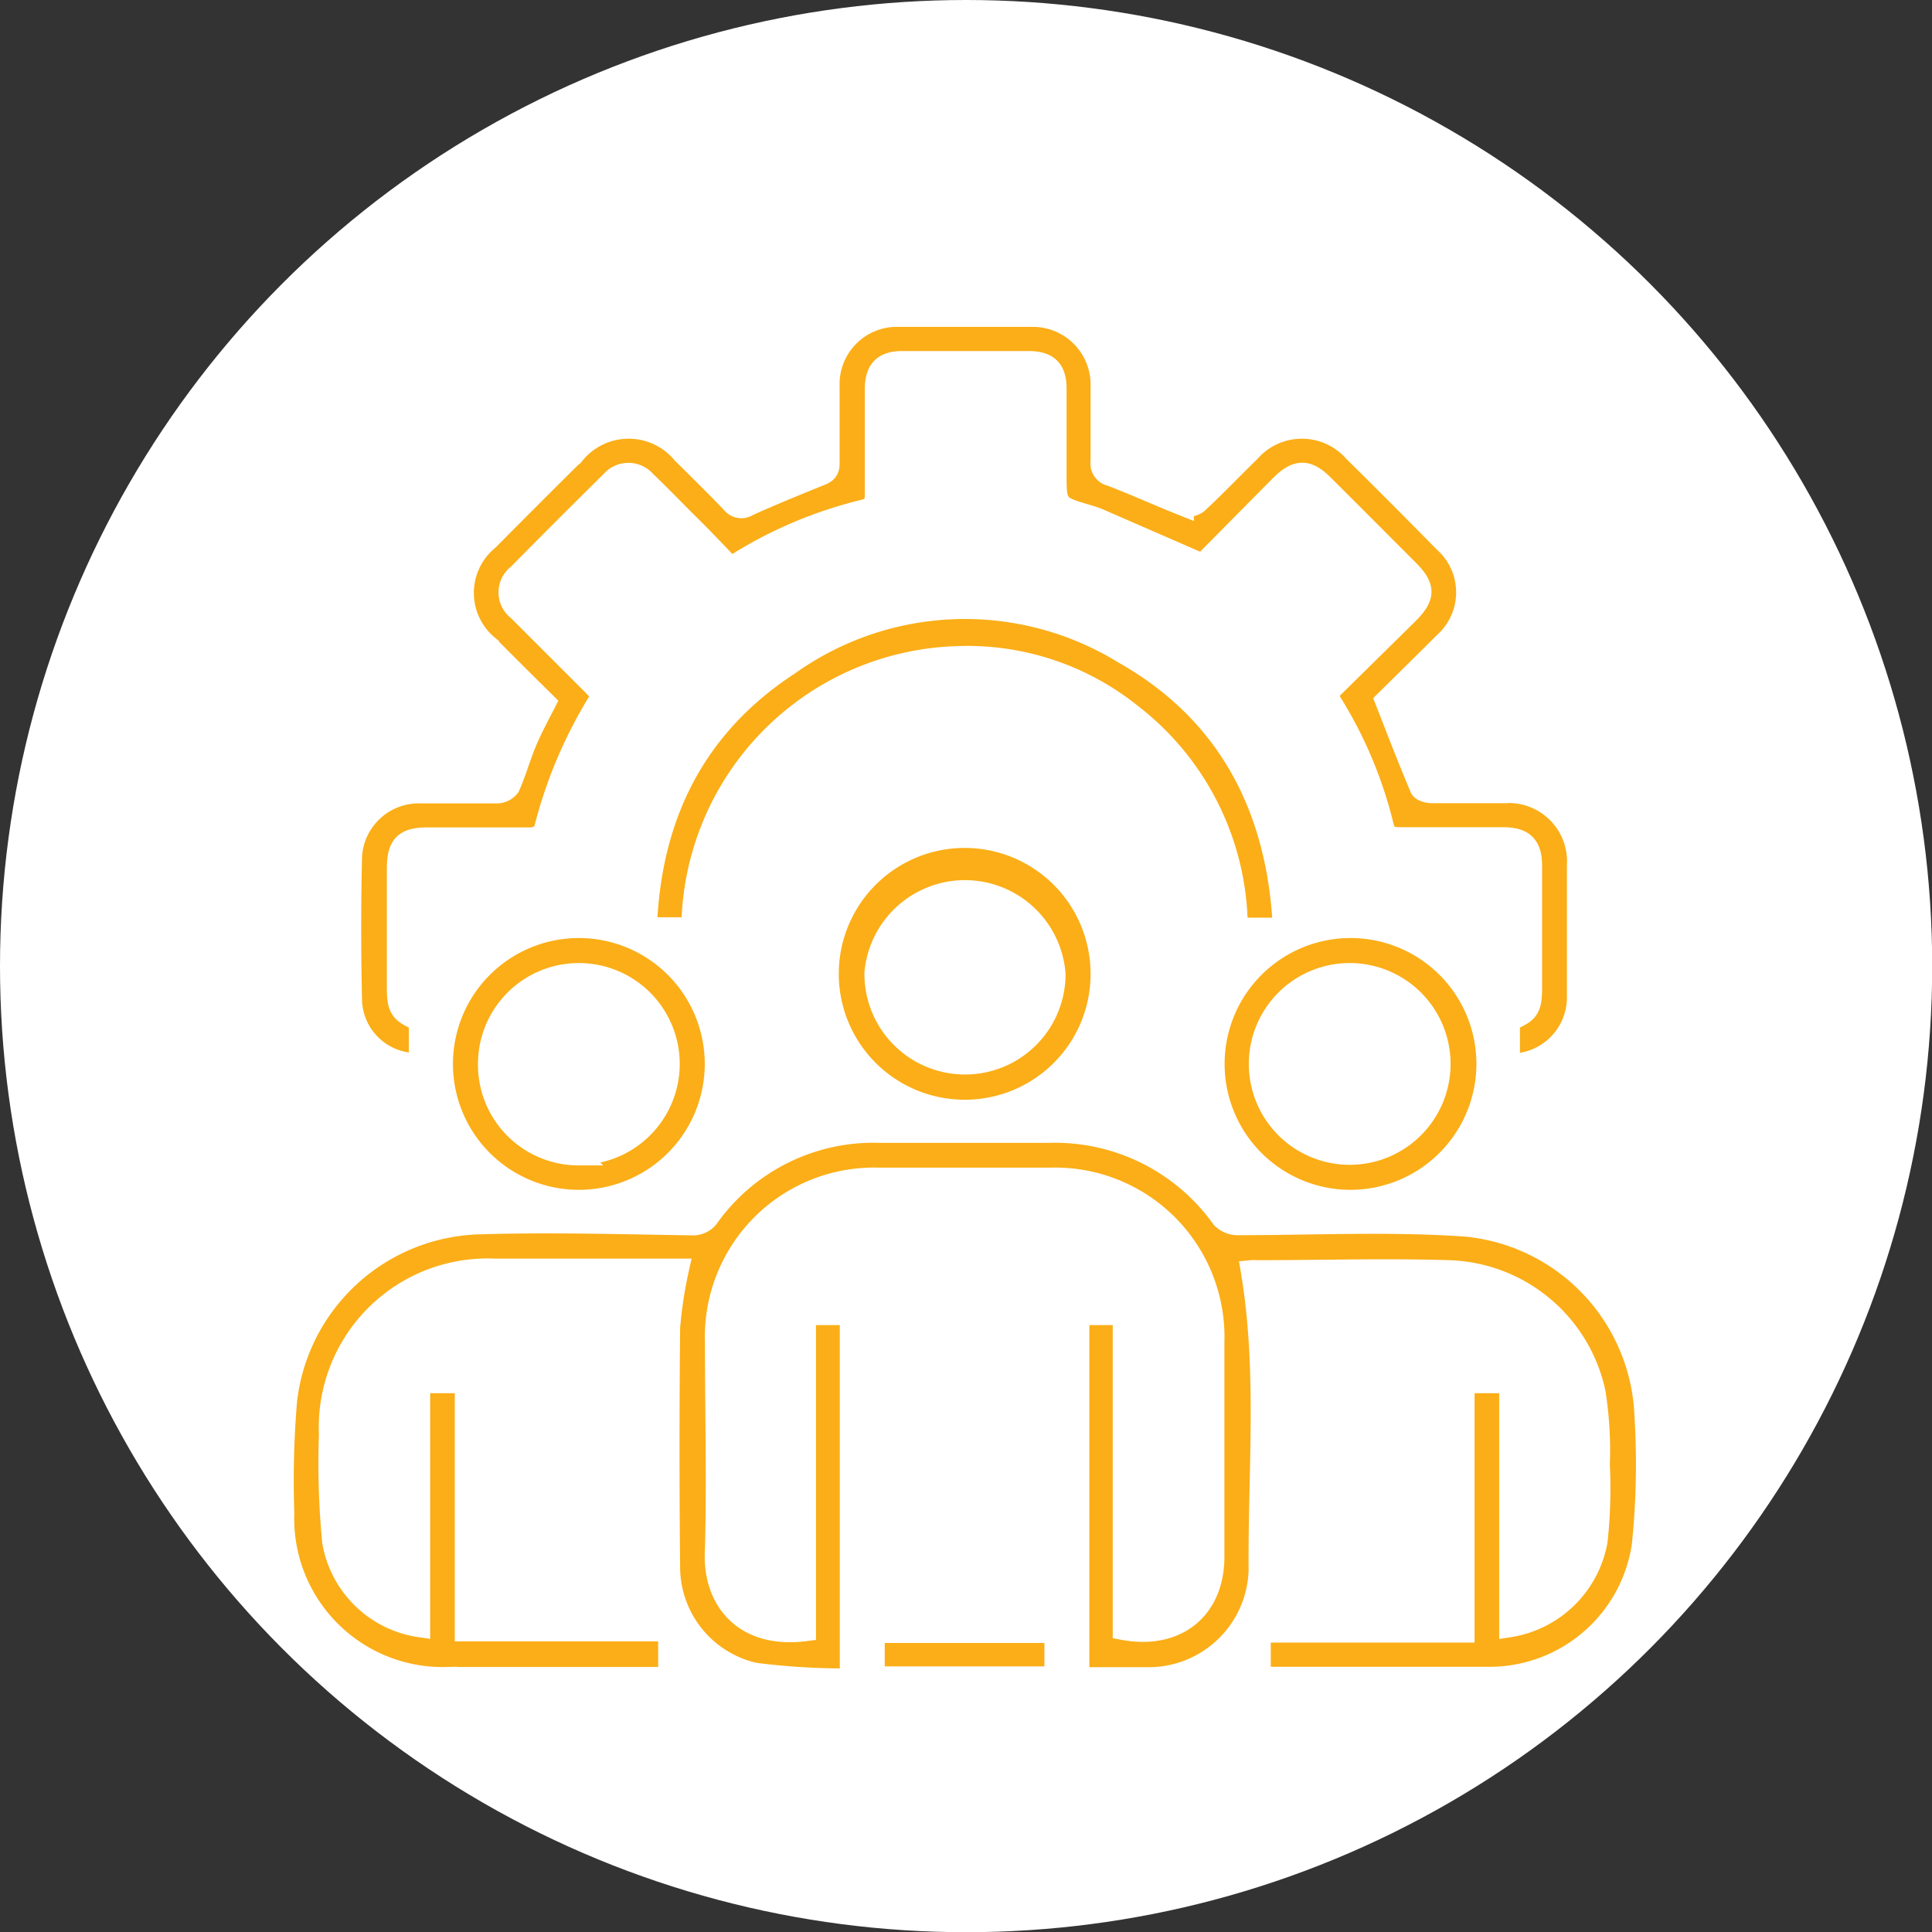 <svg xmlns="http://www.w3.org/2000/svg" viewBox="0 0 94.99 94.99"><rect x="0" y="0" width="94.99" height="94.99" fill="#333333" stroke="none"/><defs><style>.cls-1{fill:#fff;}.cls-2{fill:#fbae17;stroke:#fff;stroke-miterlimit:10;}</style></defs><g id="Layer_2" data-name="Layer 2"><g id="Layer_1-2" data-name="Layer 1"><circle class="cls-1" cx="47.5" cy="47.5" r="47.5"/><path class="cls-2" d="M39.62,80.19V64.65h2.17V82.53a34.6,34.6,0,0,1-4.68-.28,5.34,5.34,0,0,1-4.17-5.13q-.06-5.93,0-11.85a21.38,21.38,0,0,1,.44-2.89h-.87c-2.75,0-5.49,0-8.23,0a7.8,7.8,0,0,0-8.1,8.14,40.5,40.5,0,0,0,.16,5.29A5.12,5.12,0,0,0,20.65,80V68h2.21V80.2h10v2.26h-.71c-3.4,0-6.79,0-10.18,0a7.8,7.8,0,0,1-8-8.07,46.82,46.82,0,0,1,.14-5.56,9.79,9.79,0,0,1,9.44-8.64c3.53-.11,7.06,0,10.59.05a1,1,0,0,0,.67-.33,9.94,9.94,0,0,1,8.44-4.22H51.6a10.06,10.06,0,0,1,8.46,4.21,1.1,1.1,0,0,0,.79.33c3.74,0,7.49-.19,11.21.07a9.72,9.72,0,0,1,8.8,9.28,39.05,39.05,0,0,1-.13,6.4,7.58,7.58,0,0,1-7.37,6.47c-3.67,0-7.34,0-11,0l-.38,0V80.26H72V68h2.21V80a5.22,5.22,0,0,0,4.33-4.23A24.19,24.19,0,0,0,78.65,72a18.07,18.07,0,0,0-.21-3.54,7.61,7.61,0,0,0-7.18-6c-3.16-.1-6.32,0-9.48,0a1.43,1.43,0,0,0-.28,0c.83,4.92.35,9.84.39,14.75a5.42,5.42,0,0,1-5.3,5.26c-1.16,0-2.32,0-3.53,0V64.65h2.15V80.13c2.65.5,4.49-1,4.49-3.59V66a7.83,7.83,0,0,0-8.09-8.09q-4.19,0-8.37,0A7.82,7.82,0,0,0,35.16,66c0,3.39.09,6.79,0,10.18C35,78.55,36.46,80.6,39.62,80.19Z"/><path class="cls-2" d="M74.23,52.3V50.19c.94-.38,1.09-.6,1.09-1.62v-6c0-1-.4-1.39-1.4-1.4-1.7,0-3.4,0-5.09,0-.47,0-.69-.09-.81-.59a20.68,20.68,0,0,0-2.52-6c-.08-.13-.15-.28-.25-.46l4-3.94c.84-.84.84-1.33,0-2.17-1.4-1.4-2.79-2.8-4.19-4.19-.76-.76-1.3-.76-2.08,0l-3.86,3.9L54,25.49c-.17-.07-.35-.12-.53-.18-1.53-.45-1.53-.45-1.53-2.08,0-1.38,0-2.75,0-4.12,0-.95-.41-1.35-1.37-1.35q-3.1,0-6.21,0c-.94,0-1.34.42-1.34,1.38,0,1.72,0,3.44,0,5.15,0,.44-.08.65-.55.77a21.16,21.16,0,0,0-6.54,2.82c-.66-.69-1.31-1.38-2-2.06s-1.43-1.46-2.17-2.16a1.13,1.13,0,0,0-1.73,0q-2.31,2.28-4.58,4.58a1.11,1.11,0,0,0,0,1.77l3.65,3.65c.16.16.31.33.49.53a22.52,22.52,0,0,0-2.85,6.63c0,.17-.4.35-.61.36-1.69,0-3.39,0-5.09,0-1.17,0-1.52.36-1.52,1.55v5.79c0,1.07.13,1.27,1.08,1.68v2.07a3.18,3.18,0,0,1-3.3-3.07q-.08-3.56,0-7.11A3.3,3.3,0,0,1,20.71,39c1.25,0,2.51,0,3.76,0a.82.82,0,0,0,.59-.31c.3-.67.5-1.39.78-2.08s.63-1.34,1-2.06c-.94-.93-1.88-1.86-2.81-2.8a3.36,3.36,0,0,1,0-5.2q2.11-2.13,4.24-4.24a3.43,3.43,0,0,1,5.28,0c.81.8,1.62,1.6,2.41,2.42a.61.61,0,0,0,.84.14c1.16-.52,2.33-1,3.52-1.48.35-.13.47-.28.46-.64,0-1.25,0-2.51,0-3.76a3.32,3.32,0,0,1,3.38-3.42q3.32,0,6.63,0A3.34,3.34,0,0,1,54.12,19c0,1.23,0,2.47,0,3.7a.62.62,0,0,0,.48.7c1.21.46,2.39,1,3.6,1.48a.81.81,0,0,0,.69-.13c.88-.82,1.72-1.7,2.58-2.54a3.4,3.4,0,0,1,5.08,0q2.23,2.2,4.43,4.44a3.31,3.31,0,0,1,0,4.95c-1,1-1.95,1.93-2.88,2.85.58,1.49,1.13,2.91,1.72,4.31.06.14.37.23.57.23,1.18,0,2.37,0,3.55,0a3.37,3.37,0,0,1,3.6,3.57c0,2.16,0,4.32,0,6.48A3.26,3.26,0,0,1,74.23,52.3Z"/><path class="cls-2" d="M63.08,45.62H60.85a13.36,13.36,0,0,0-5.2-10.51A12.9,12.9,0,0,0,47,32.27,13.47,13.47,0,0,0,34,45.6h-2.2c.2-5.48,2.4-9.9,7-12.9a14.88,14.88,0,0,1,16.42-.57C60.31,35,62.8,39.67,63.08,45.62Z"/><path class="cls-2" d="M47.4,54.57a6.69,6.69,0,1,1,6.72-6.66A6.68,6.68,0,0,1,47.4,54.57Zm0-2.24a4.44,4.44,0,0,0,4.49-4.43A4.46,4.46,0,0,0,43,47.84,4.45,4.45,0,0,0,47.4,52.33Z"/><path class="cls-2" d="M28.42,59a6.69,6.69,0,1,1,6.73-6.64A6.69,6.69,0,0,1,28.42,59Zm0-2.23A4.46,4.46,0,1,0,24,52.32,4.45,4.45,0,0,0,28.45,56.8Z"/><path class="cls-2" d="M66.36,59a6.69,6.69,0,1,1,6.73-6.65A6.7,6.7,0,0,1,66.36,59Zm0-2.23a4.46,4.46,0,0,0,0-8.92,4.46,4.46,0,1,0,0,8.92Z"/><path class="cls-2" d="M51.85,80.28v2.15H43V80.28Z"/></g></g></svg>